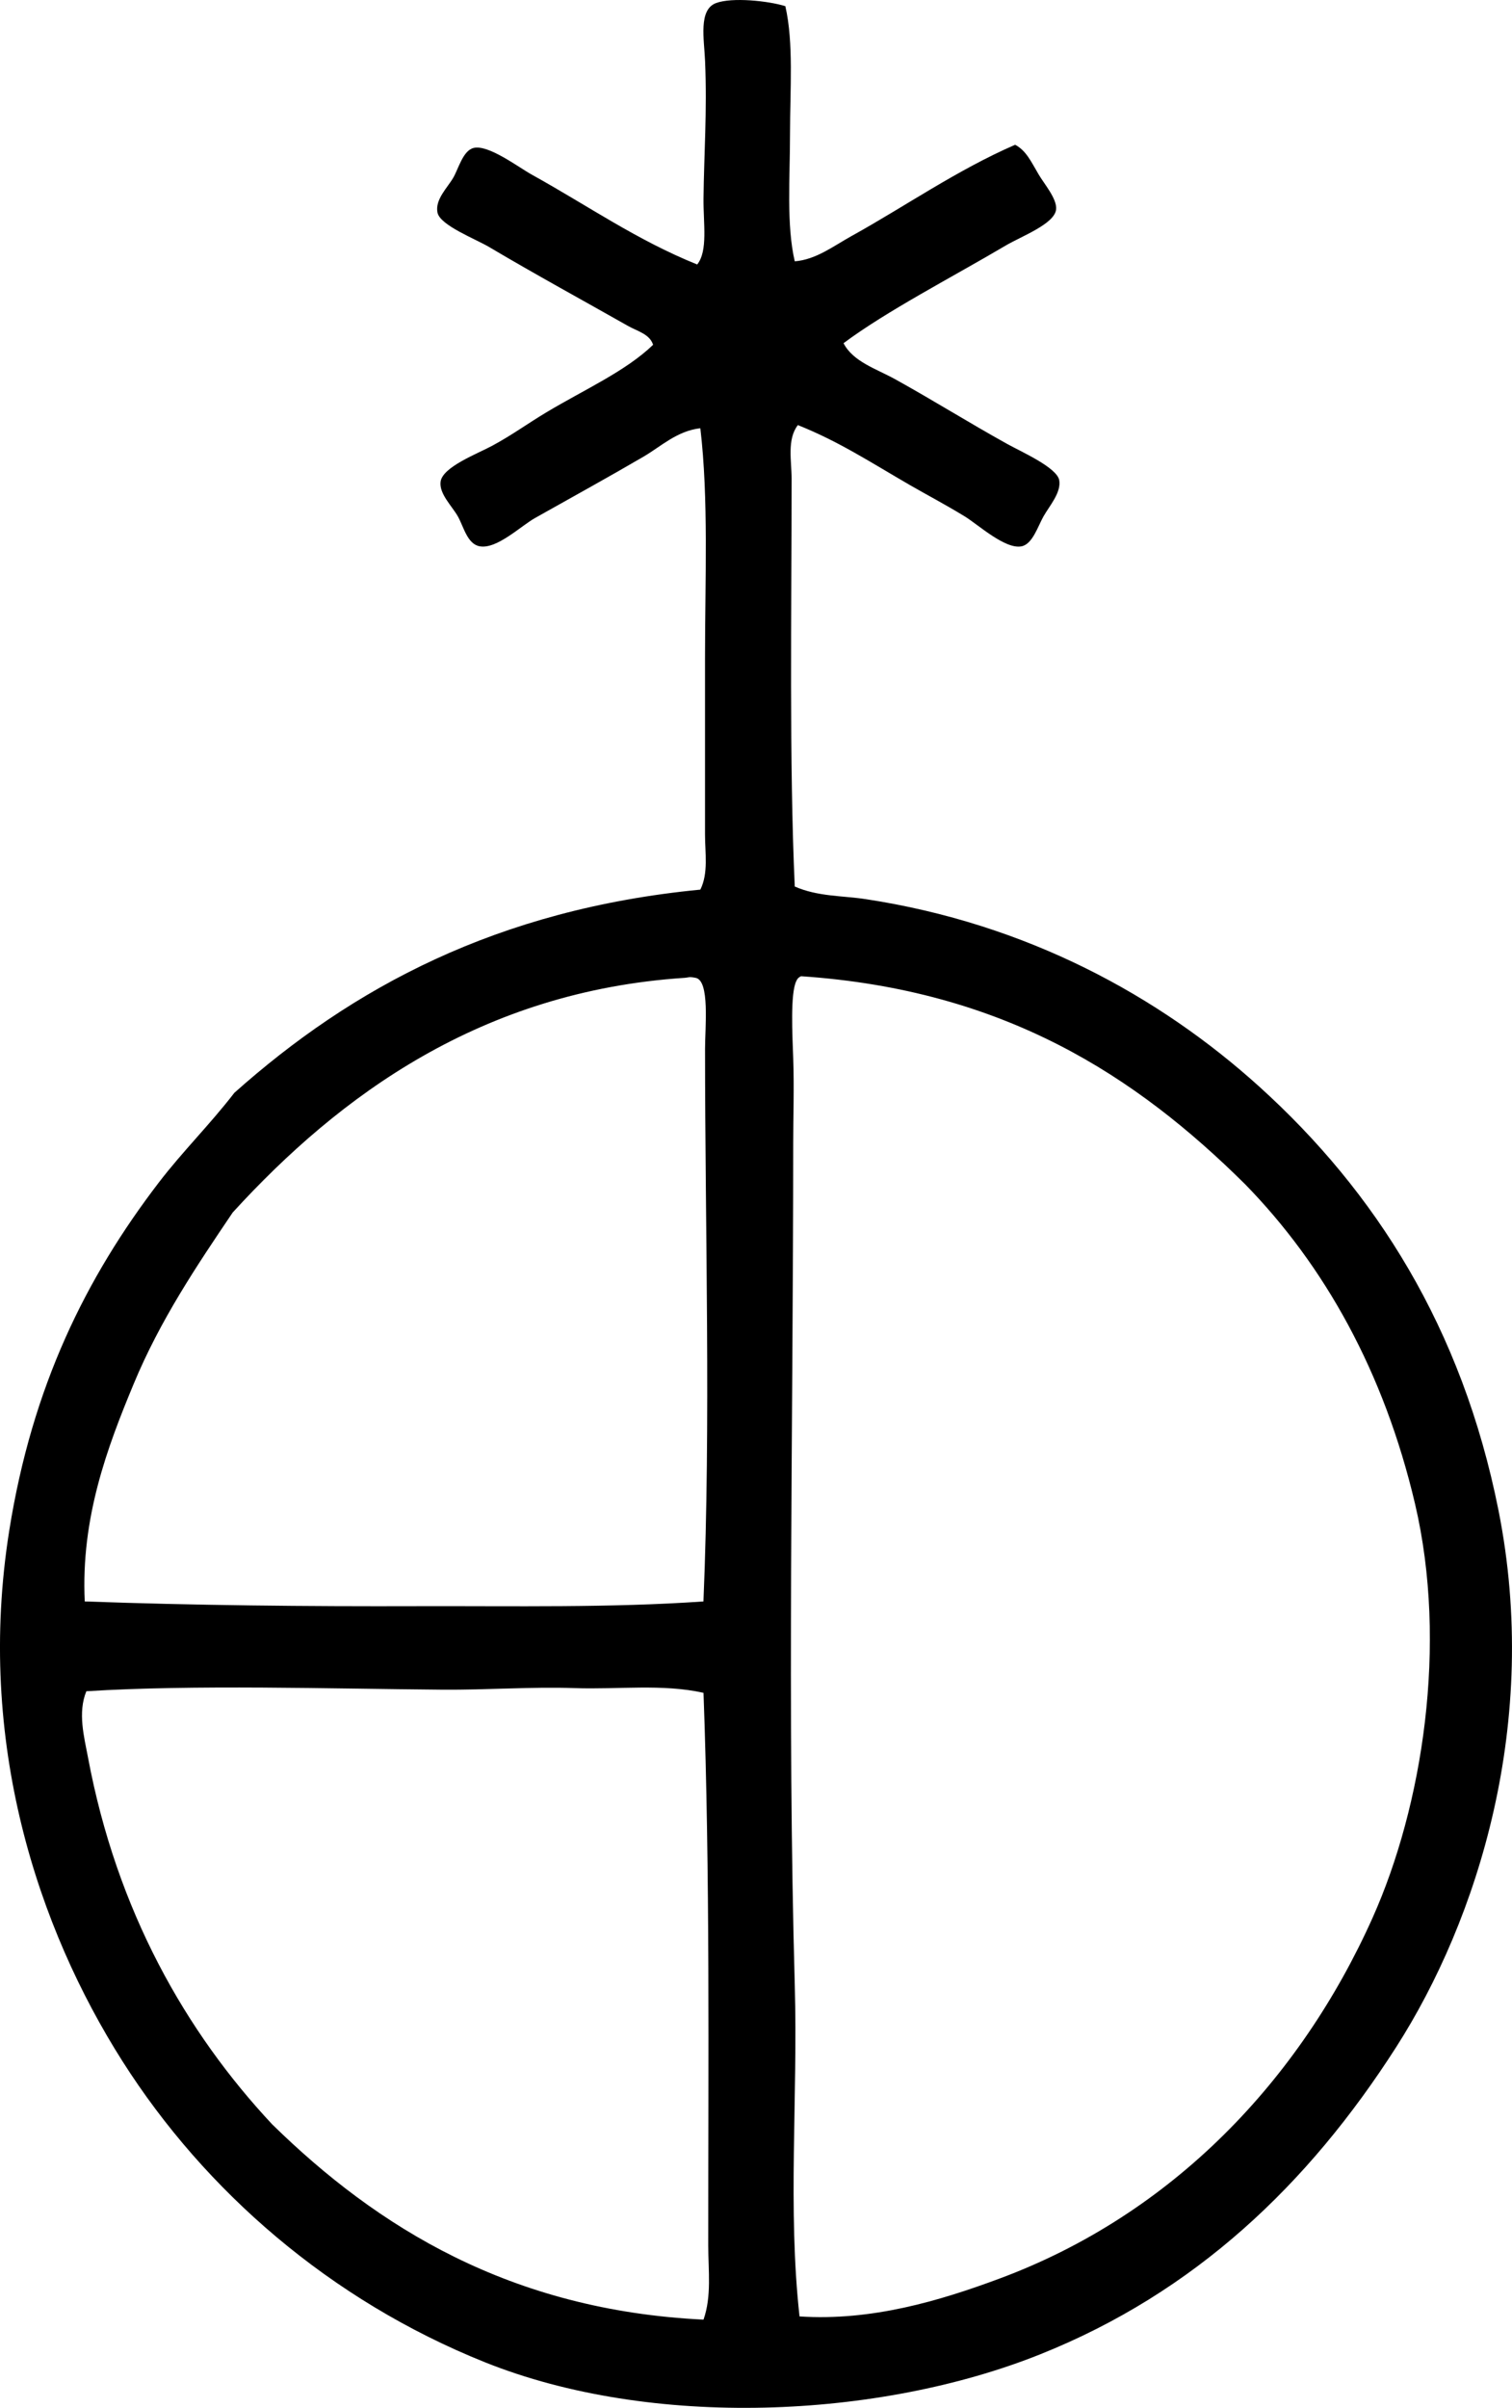 <?xml version="1.0" encoding="iso-8859-1"?>
<!-- Generator: Adobe Illustrator 19.2.0, SVG Export Plug-In . SVG Version: 6.00 Build 0)  -->
<svg version="1.1" xmlns="http://www.w3.org/2000/svg" xmlns:xlink="http://www.w3.org/1999/xlink" x="0px" y="0px"
	 viewBox="0 0 49.097 78.157" style="enable-background:new 0 0 49.097 78.157;" xml:space="preserve">
<g id="Goldschmiede_x5F_Bausch-Engeln">
	<path style="fill-rule:evenodd;clip-rule:evenodd;" d="M25.501,0.2c0.273,1.185,0.154,2.687,0.152,4.141
		c0,1.452-0.121,2.958,0.154,4.141c0.688-0.052,1.258-0.496,1.84-0.818c1.721-0.952,3.42-2.141,5.316-2.965
		c0.361,0.19,0.518,0.549,0.768,0.971c0.174,0.297,0.596,0.784,0.563,1.125c-0.047,0.474-1.121,0.871-1.637,1.175
		c-1.729,1.022-3.865,2.124-5.266,3.17c0.312,0.607,1.076,0.835,1.688,1.176c1.242,0.689,2.336,1.377,3.629,2.096
		c0.445,0.247,1.613,0.763,1.687,1.175c0.07,0.4-0.316,0.831-0.512,1.176c-0.185,0.33-0.357,0.903-0.715,0.971
		c-0.531,0.102-1.406-0.705-1.84-0.971c-0.678-0.413-1.248-0.709-1.789-1.022c-1.281-0.741-2.297-1.41-3.631-1.943
		c-0.359,0.466-0.203,1.169-0.203,1.738c0,4.29-0.08,9.216,0.102,13.24c0.748,0.33,1.561,0.296,2.301,0.409
		c5.252,0.799,9.531,3.149,12.779,6.083c3.77,3.407,6.59,7.831,7.77,13.751c1.371,6.877-0.668,13.286-3.322,17.431
		c-2.854,4.456-6.531,7.959-11.553,9.968c-5.25,2.101-12.621,2.433-18.045,0.256c-5.01-2.011-9.076-5.547-11.758-9.764
		C1.236,62.592-0.79,56.543,0.3,49.683c0.746-4.693,2.492-8.209,4.855-11.297c0.775-1.012,1.662-1.885,2.455-2.914
		c3.828-3.412,8.527-5.955,15.131-6.595c0.267-0.536,0.152-1.19,0.152-1.789c0-1.838,0-3.802,0-5.725
		c0-2.564,0.119-5.17-0.152-7.463c-0.758,0.088-1.275,0.589-1.84,0.92c-1.154,0.674-2.219,1.258-3.527,1.994
		c-0.463,0.26-1.233,1.012-1.789,0.92c-0.41-0.067-0.525-0.629-0.717-0.971c-0.186-0.331-0.611-0.732-0.562-1.124
		c0.061-0.485,1.197-0.909,1.688-1.176c0.678-0.369,1.121-0.704,1.738-1.073c1.248-0.749,2.574-1.332,3.475-2.198
		c-0.111-0.352-0.518-0.443-0.816-0.613c-1.416-0.803-3.016-1.676-4.5-2.556c-0.445-0.266-1.604-0.706-1.686-1.125
		c-0.082-0.423,0.32-0.799,0.51-1.125c0.168-0.283,0.316-0.888,0.666-0.971c0.481-0.115,1.451,0.625,1.891,0.869
		c1.832,1.015,3.406,2.124,5.367,2.914c0.354-0.445,0.197-1.324,0.205-2.147c0.016-1.449,0.119-2.821,0.051-4.447
		c-0.029-0.718-0.223-1.677,0.357-1.892C23.771-0.094,24.941,0.026,25.501,0.2z M22.894,34.04c0-0.701,0.16-2.213-0.307-2.3
		c-0.234-0.044-0.201-0.011-0.358,0c-6.59,0.435-11.191,3.806-14.672,7.616c-1.162,1.72-2.355,3.489-3.219,5.572
		c-0.853,2.051-1.715,4.342-1.586,7.054c3.56,0.129,7.217,0.164,10.838,0.153c3.111-0.009,6.25,0.057,9.252-0.153
		C23.085,46.189,22.894,39.927,22.894,34.04z M25.859,31.842c-0.201,0.394-0.129,1.768-0.102,2.504c0.033,0.941,0,1.942,0,2.761
		c-0.002,9.417-0.197,18.455,0.051,27.348c0.101,3.652-0.233,7.242,0.154,10.735c2.344,0.155,4.557-0.509,6.49-1.227
		c5.645-2.095,9.771-6.475,12.115-11.706c1.625-3.625,2.453-8.876,1.381-13.444c-1.006-4.283-2.938-7.734-5.521-10.377
		c-3.543-3.51-7.807-6.301-14.414-6.748C25.939,31.718,25.888,31.769,25.859,31.842z M18.652,54.795
		c-1.396-0.048-2.82,0.063-4.295,0.051c-3.609-0.029-8.08-0.168-11.553,0.051c-0.285,0.692-0.072,1.485,0.053,2.147
		c0.934,4.99,3.178,8.915,5.981,11.911c3.408,3.339,7.732,6.035,14.006,6.339c0.268-0.758,0.154-1.6,0.154-2.403
		c-0.002-5.993,0.061-12.096-0.154-17.943C21.513,54.651,20.083,54.844,18.652,54.795z"/>
</g>
<g id="Layer_1">
</g>
</svg>
